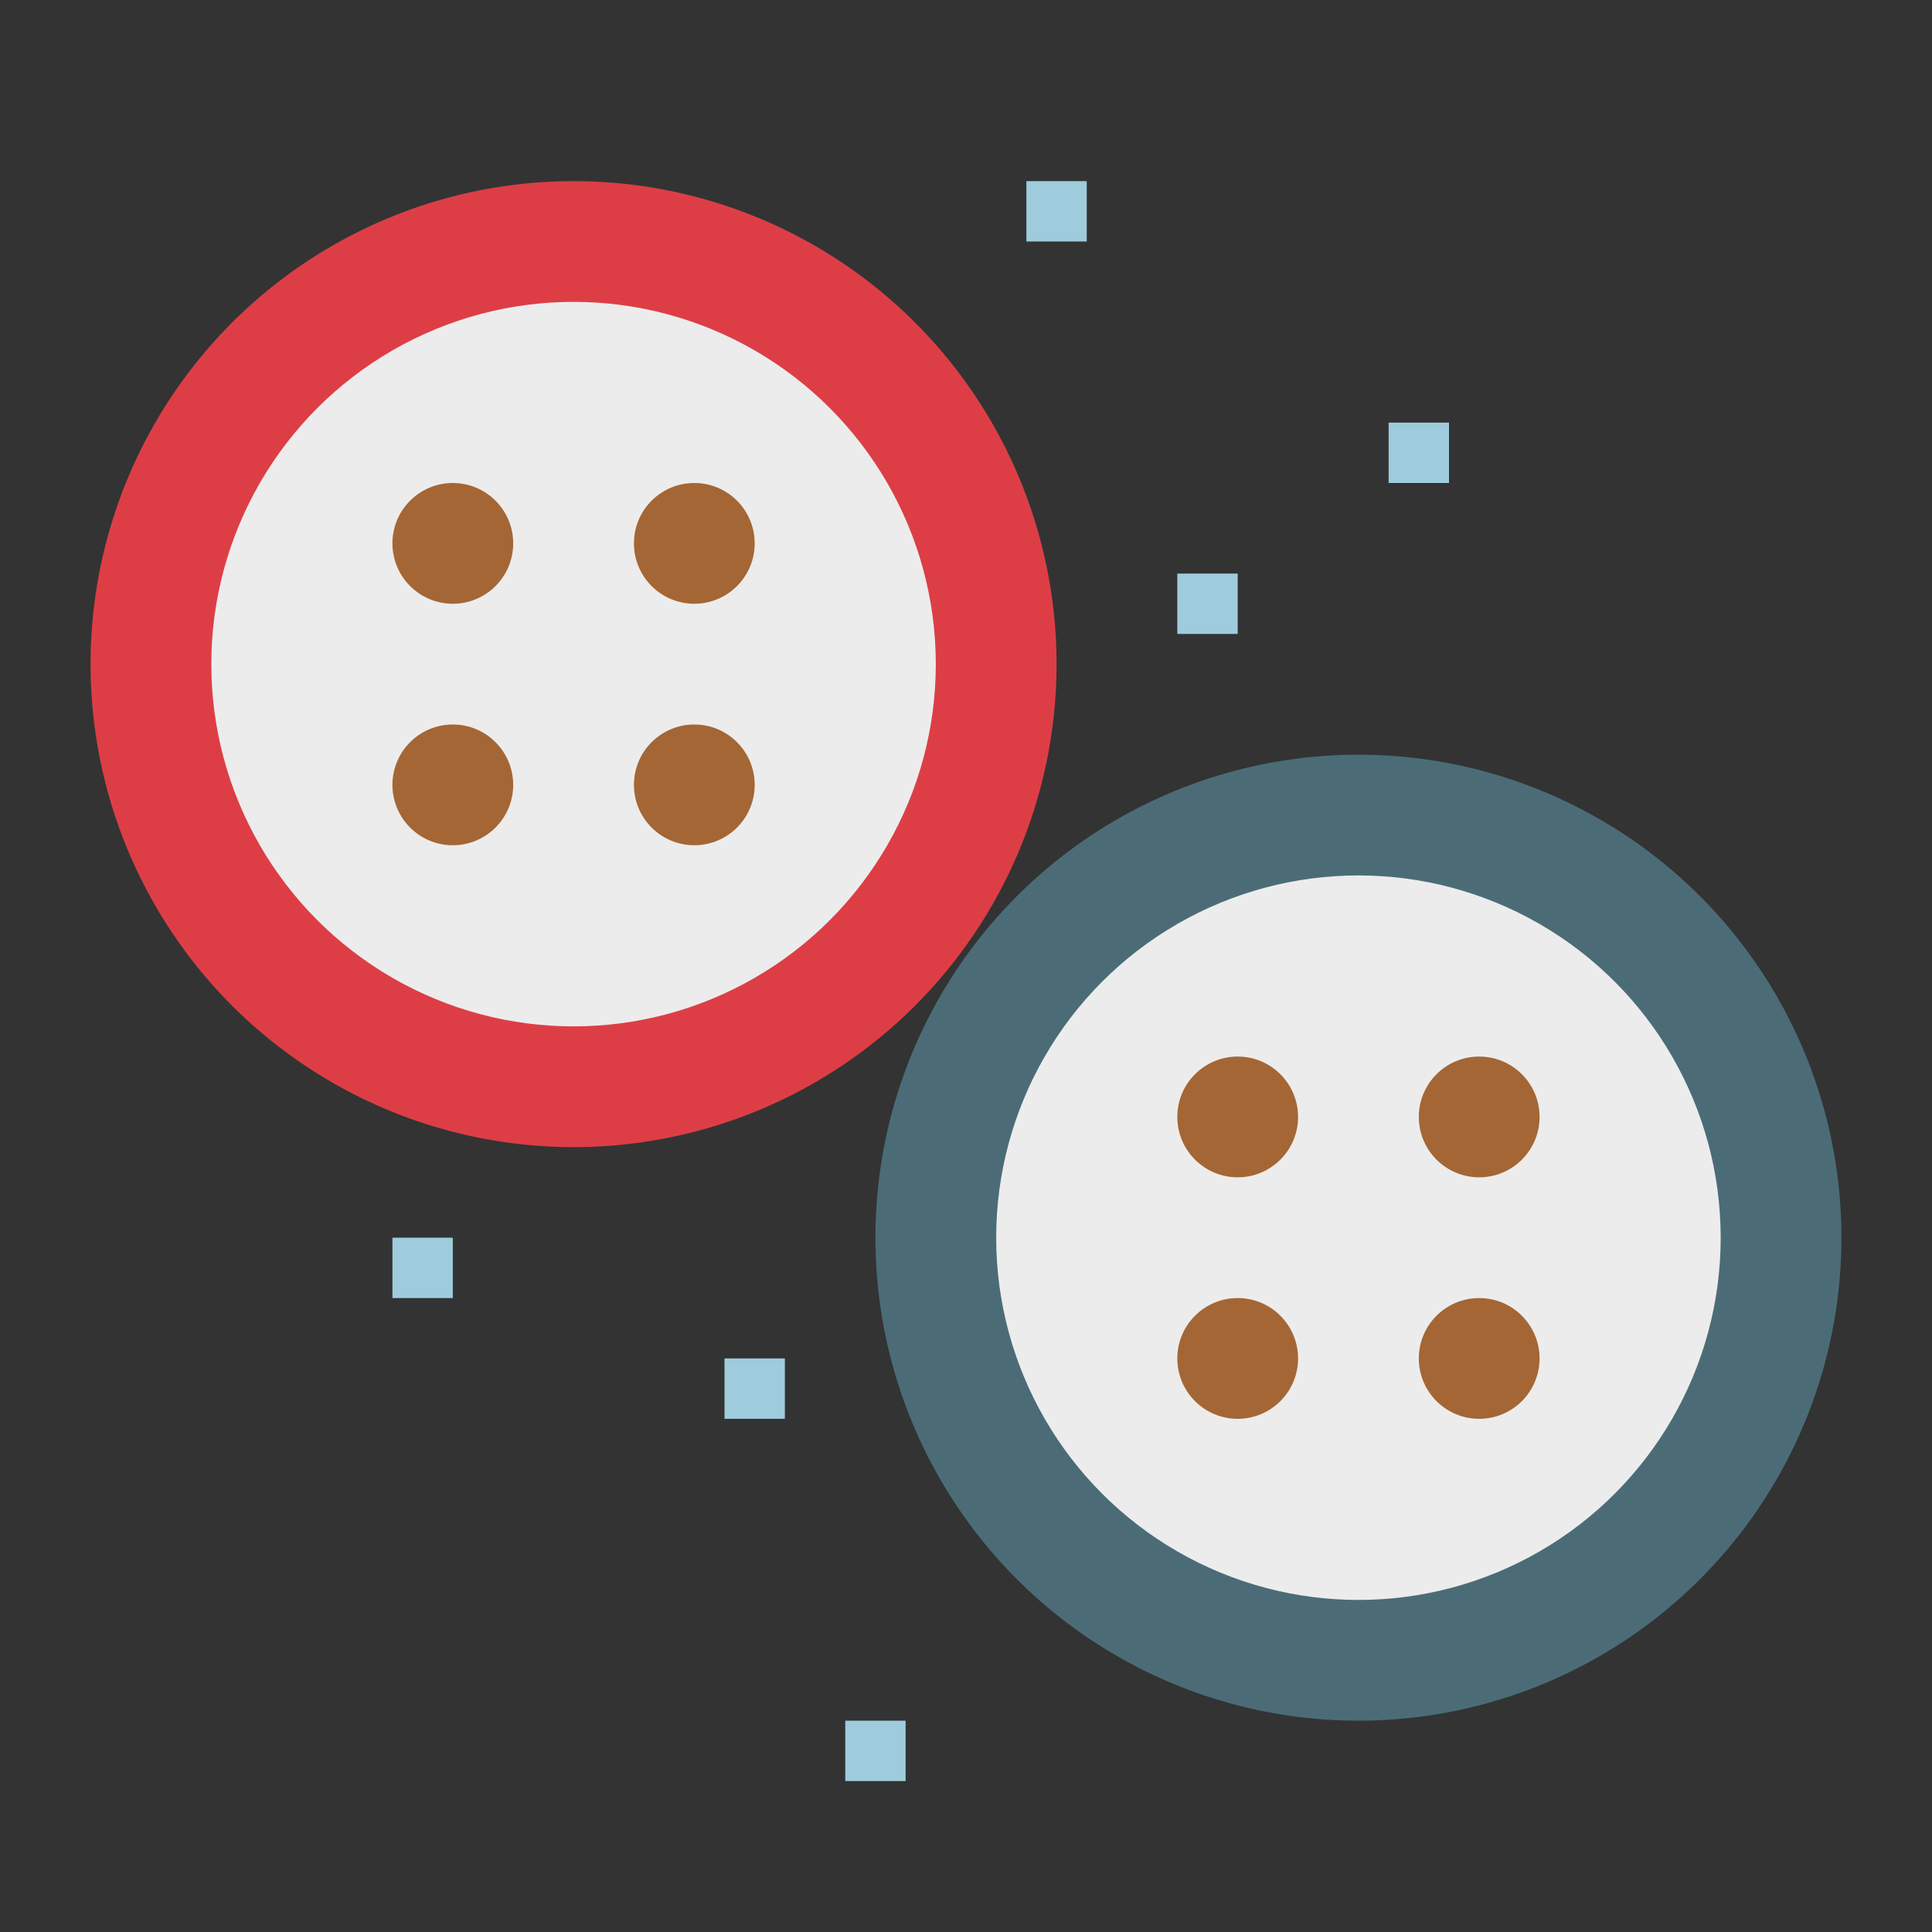 <svg height="512" viewBox="0 0 64 64" width="512" xmlns="http://www.w3.org/2000/svg"><rect x="0" y="0" width="64" height="64" fill="#333333" stroke="none"/><circle cx="45" cy="41" fill="#4b6c77" r="16"/><circle cx="45" cy="41" fill="#ececec" r="12"/><circle cx="41" cy="37" fill="#a46634" r="2"/><circle cx="41" cy="45" fill="#a46634" r="2"/><circle cx="49" cy="37" fill="#a46634" r="2"/><circle cx="49" cy="45" fill="#a46634" r="2"/><circle cx="19" cy="22" fill="#dd3e46" r="16"/><circle cx="19" cy="22" fill="#ececec" r="12"/><circle cx="15" cy="18" fill="#a46634" r="2"/><circle cx="15" cy="26" fill="#a46634" r="2"/><circle cx="23" cy="18" fill="#a46634" r="2"/><circle cx="23" cy="26" fill="#a46634" r="2"/><g fill="#9eccdc"><path d="m39 19h2v2h-2z"/><path d="m46 14h2v2h-2z"/><path d="m13 41h2v2h-2z"/><path d="m28 57h2v2h-2z"/><path d="m24 45h2v2h-2z"/><path d="m34 6h2v2h-2z"/></g></svg>